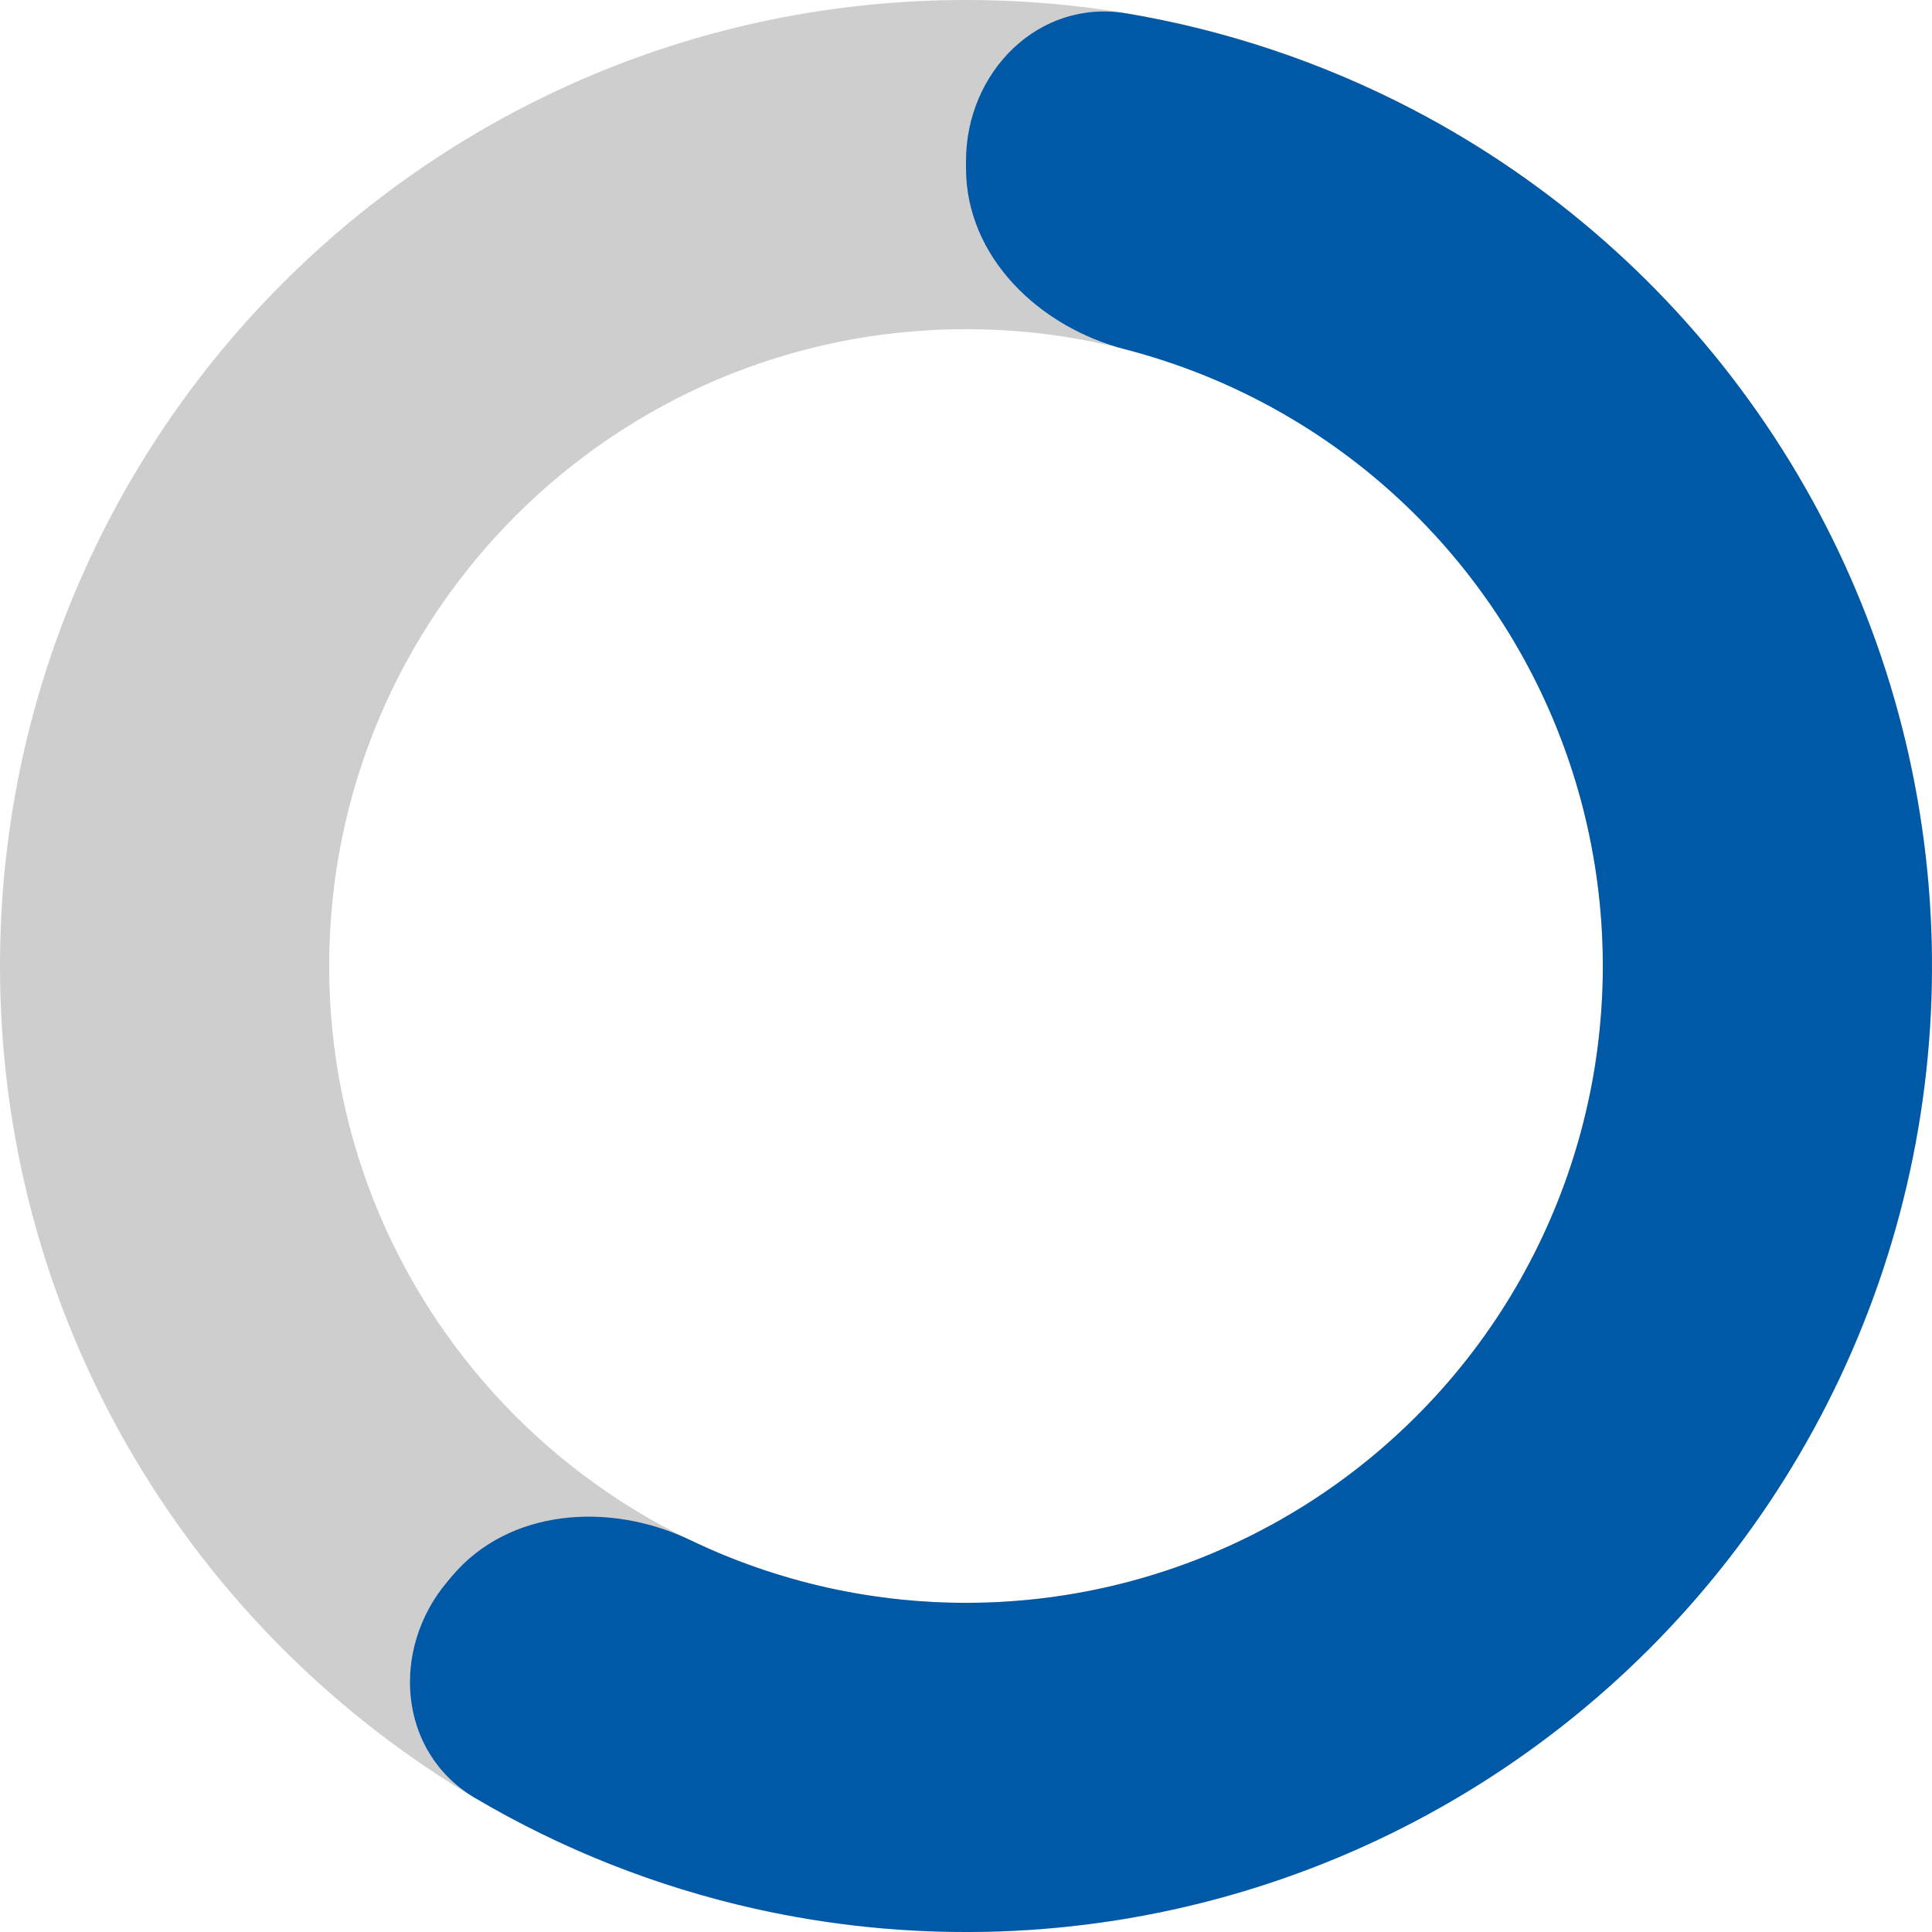 <svg width="24" height="24" viewBox="0 0 24 24" fill="none" xmlns="http://www.w3.org/2000/svg">
  <path d="M24 12C24 18.627 18.627 24 12 24C5.373 24 0 18.627 0 12C0 5.373 5.373 0 12 0C18.627 0 24 5.373 24 12ZM4.089 12C4.089 16.369 7.631 19.911 12 19.911C16.369 19.911 19.911 16.369 19.911 12C19.911 7.631 16.369 4.089 12 4.089C7.631 4.089 4.089 7.631 4.089 12Z" fill="#CECECE"/>
  <path d="M12 2C12 0.895 12.902 -0.017 13.991 0.166C15.226 0.374 16.425 0.775 17.544 1.357C19.256 2.249 20.727 3.54 21.833 5.122C22.939 6.704 23.648 8.529 23.898 10.443C24.149 12.356 23.934 14.302 23.272 16.115C22.61 17.928 21.521 19.555 20.096 20.857C18.671 22.16 16.954 23.099 15.089 23.596C13.223 24.093 11.266 24.132 9.382 23.711C8.152 23.436 6.977 22.97 5.898 22.333C4.947 21.771 4.845 20.492 5.557 19.648L5.614 19.58C6.326 18.735 7.582 18.655 8.578 19.133C9.117 19.392 9.686 19.589 10.274 19.721C11.516 19.998 12.807 19.972 14.036 19.645C15.266 19.317 16.398 18.698 17.337 17.839C18.277 16.981 18.995 15.909 19.431 14.713C19.868 13.518 20.009 12.235 19.844 10.973C19.679 9.712 19.212 8.508 18.483 7.466C17.753 6.423 16.783 5.571 15.655 4.984C15.12 4.705 14.558 4.49 13.979 4.34C12.909 4.064 12 3.193 12 2.089V2Z" fill="#0059A7"/>
  </svg>